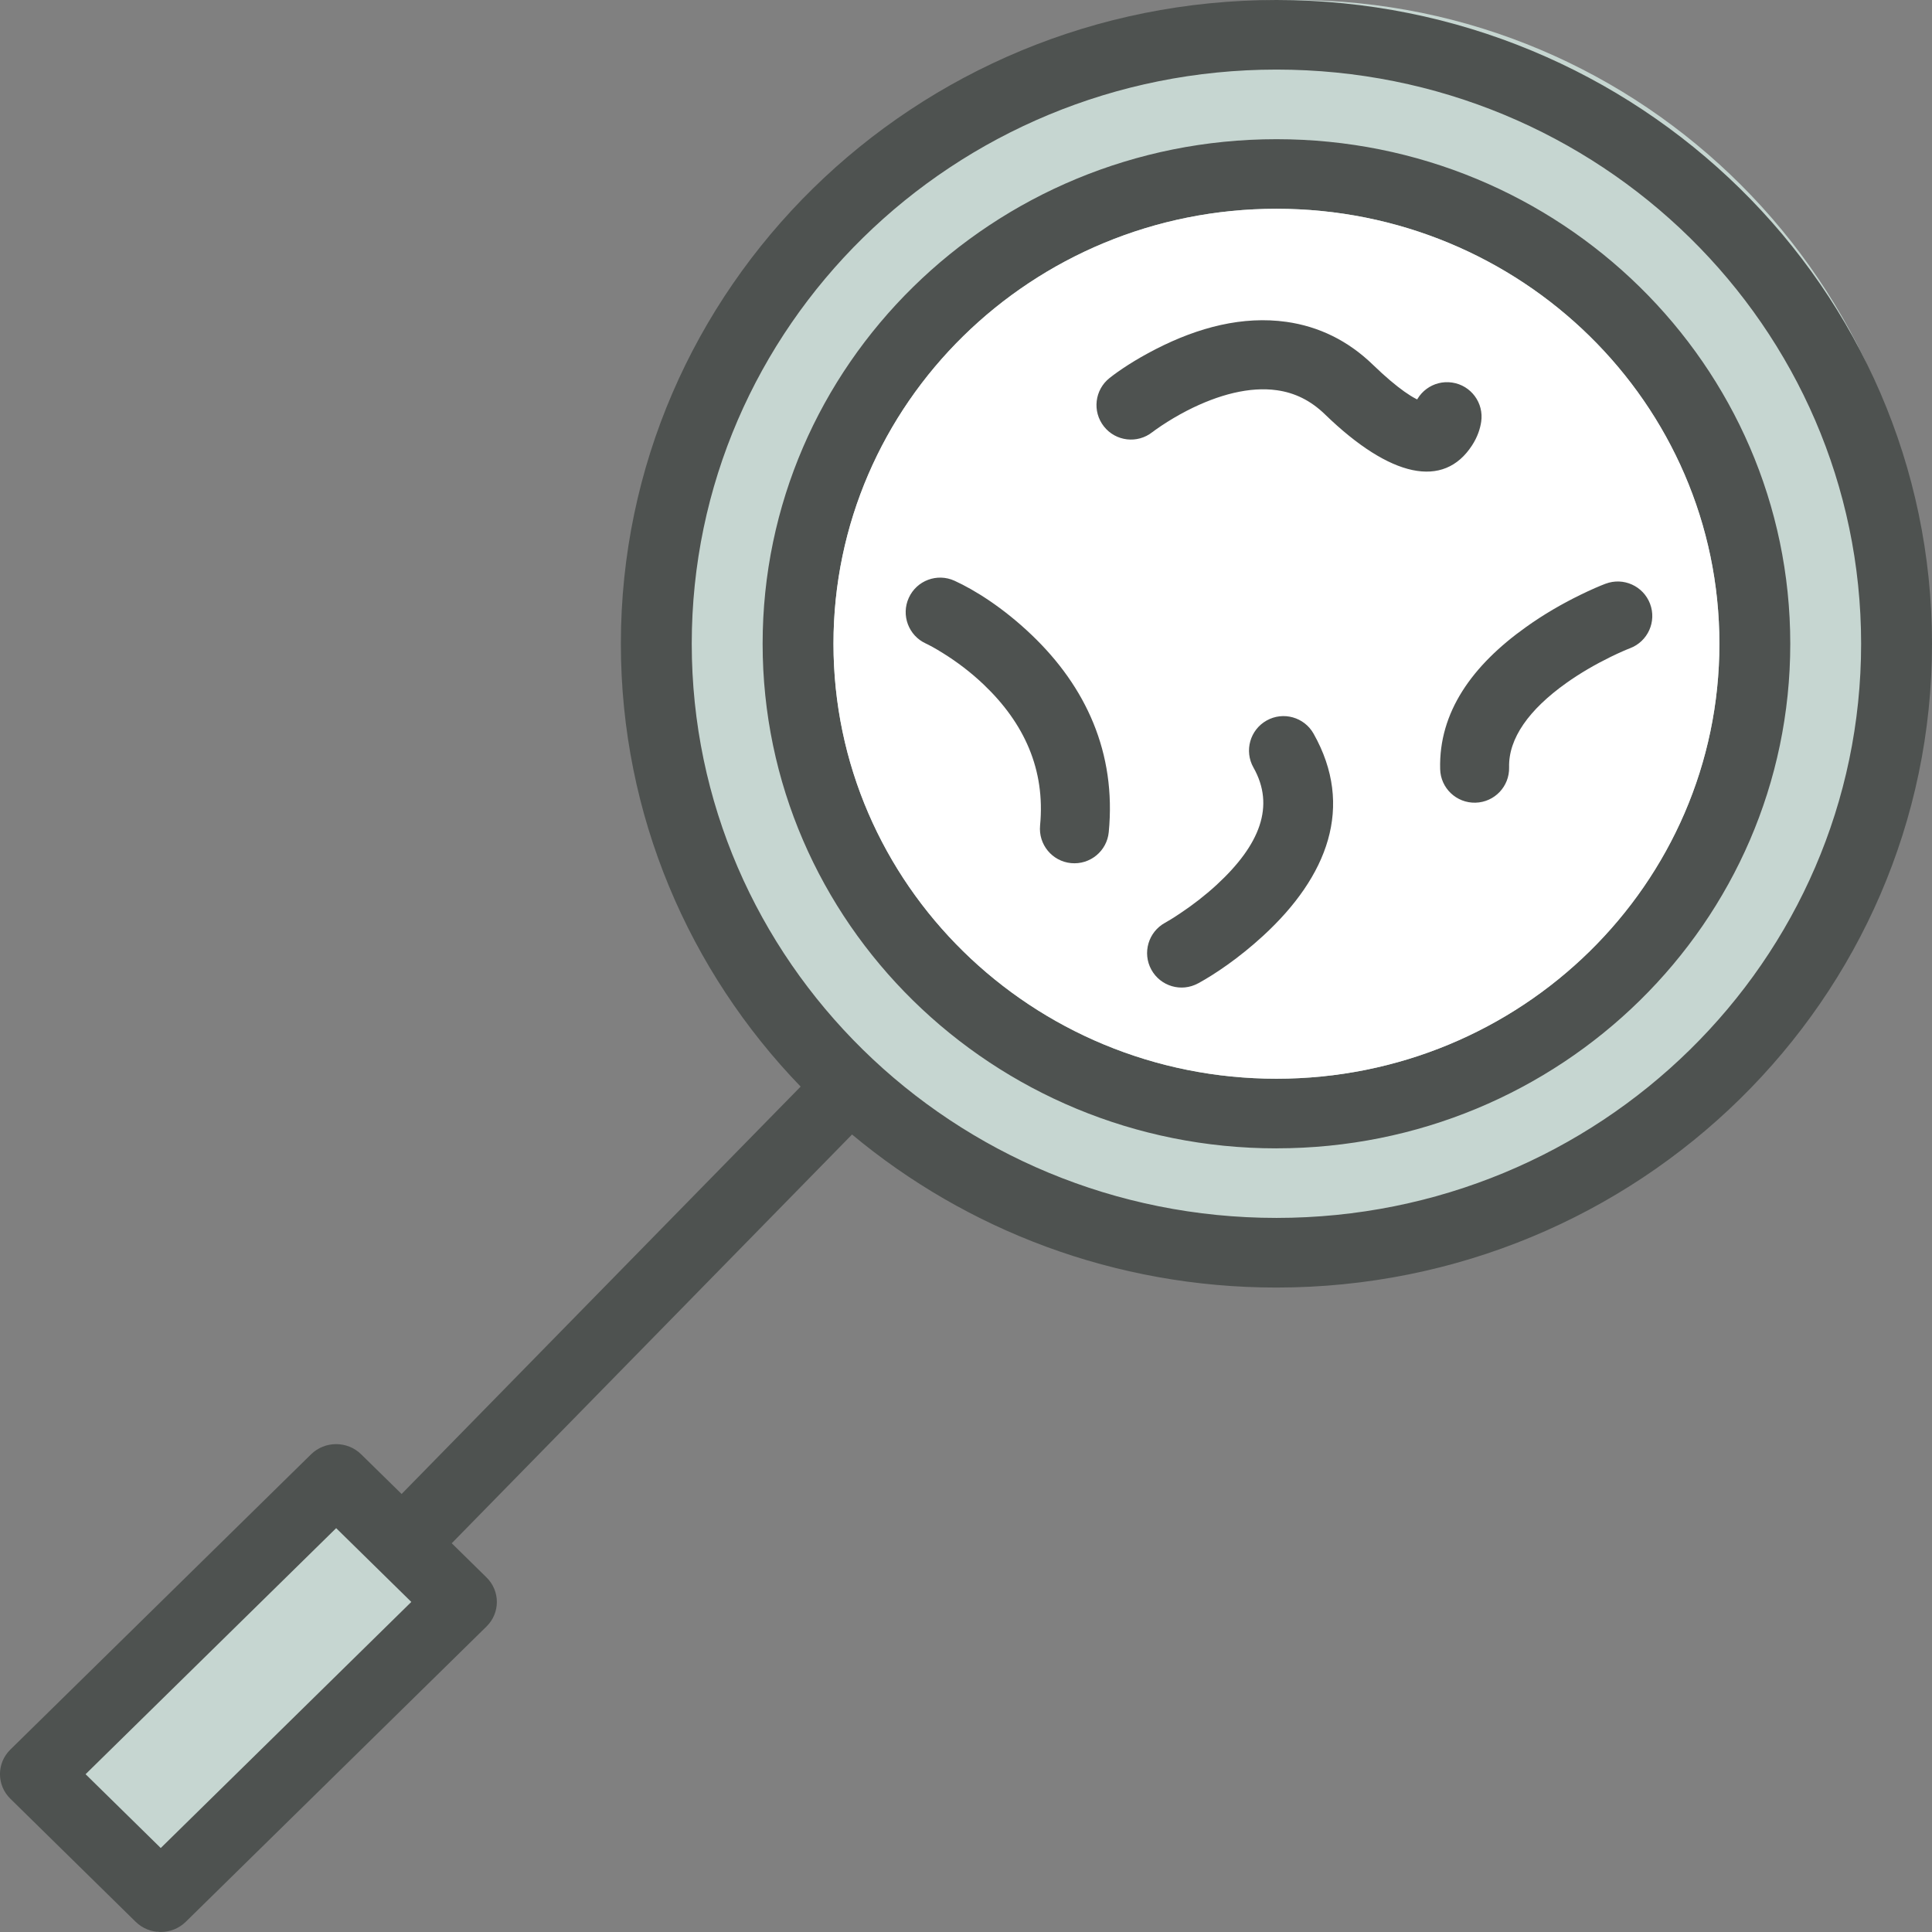 <svg xmlns="http://www.w3.org/2000/svg" width="64" height="64" viewBox="0 0 64 64"><rect x="0" y="0" width="64" height="64" fill="#808080" stroke="none"/><path fill="#C6D6D1" d="M42.878 41.853c11.557 0 20.926-9.37 20.926-20.927S54.434 0 42.878 0C31.32 0 21.95 9.37 21.95 20.926c0 11.558 9.37 20.927 20.928 20.927zm0-4.783c8.915 0 16.143-7.228 16.143-16.144 0-8.915-7.227-16.143-16.142-16.143-8.916 0-16.143 7.228-16.143 16.143 0 8.916 7.227 16.144 16.143 16.144zm-31.73 12.556L1 59.772 5.228 64l10.146-10.147-4.227-4.227z"/><path fill="#4E5250" d="M14.965 51.122l13.26-13.54c3.79 3.16 8.697 5.07 14.06 5.07C54.276 42.65 64 33.1 64 21.324 64 9.548 54.277 0 42.284 0 30.29 0 20.567 9.548 20.567 21.325c0 5.684 2.264 10.848 5.955 14.67L13.304 49.49l-1.34-1.314c-.458-.45-1.2-.45-1.66 0l-9.96 9.78c-.46.45-.46 1.18 0 1.63l4.15 4.076c.458.45 1.202.45 1.66 0l9.96-9.78c.46-.45.46-1.18 0-1.63l-1.15-1.13zm27.32-10.777c-10.7 0-19.37-8.515-19.37-19.02 0-10.504 8.67-19.02 19.37-19.02 10.696 0 19.367 8.516 19.367 19.02 0 10.505-8.67 19.02-19.368 19.02zm0-2.305c9.4 0 17.02-7.484 17.02-16.715 0-9.23-7.62-16.714-17.02-16.714-9.402 0-17.022 7.484-17.022 16.715 0 9.23 7.62 16.715 17.02 16.715zm0-2.306c-8.105 0-14.675-6.45-14.675-14.41 0-7.957 6.57-14.408 14.674-14.408 8.103 0 14.673 6.45 14.673 14.41 0 7.957-6.57 14.408-14.673 14.408zm-31.98 14.072l4.15 4.075v-1.63l-9.96 9.782h1.66l-4.15-4.075v1.63l9.96-9.78h-1.66z"/><path fill="#FFF" d="M42.284 35.734c-8.104 0-14.674-6.45-14.674-14.41 0-7.957 6.57-14.408 14.674-14.408 8.103 0 14.673 6.45 14.673 14.41 0 7.957-6.57 14.408-14.673 14.408z"/><path fill="#4E5250" d="M38.177 14.313c.043-.034.143-.107.292-.207.255-.17.544-.344.857-.505 1.045-.535 2.078-.8 2.972-.674.59.083 1.115.335 1.594.8 2.167 2.1 3.933 2.475 4.872 1.026.183-.282.268-.552.302-.78.094-.625-.336-1.207-.96-1.3-.625-.095-1.207.336-1.3.96.01-.065.017-.087.04-.123.08-.123.267-.208.326-.195-.298-.064-.873-.44-1.69-1.23-.83-.806-1.803-1.273-2.867-1.423-1.44-.202-2.908.174-4.334.906-.682.35-1.207.702-1.524.953-.496.392-.58 1.11-.188 1.606.39.495 1.11.58 1.605.187zm15.01 5.023c-.18.068-.473.192-.84.372-.61.298-1.217.65-1.79 1.06-1.792 1.274-2.9 2.83-2.85 4.71.015.63.54 1.128 1.17 1.112.632-.016 1.13-.54 1.114-1.172-.024-.955.657-1.91 1.892-2.79.463-.33.967-.62 1.47-.867.3-.146.526-.243.643-.287.59-.223.888-.883.664-1.473-.224-.59-.884-.888-1.474-.664zM30.67 21.318c.097.044.3.15.57.32.462.287.925.636 1.354 1.046 1.33 1.27 2.038 2.804 1.86 4.66-.06.63.4 1.188 1.027 1.248.63.06 1.188-.4 1.248-1.028.253-2.628-.757-4.815-2.555-6.532-.945-.903-1.888-1.49-2.555-1.794-.574-.262-1.252-.01-1.514.566-.262.574-.008 1.252.566 1.514zm9.018 11.258c.557-.304 1.35-.837 2.153-1.574 2.14-1.967 3.034-4.284 1.673-6.698-.31-.55-1.007-.745-1.557-.435s-.745 1.006-.435 1.556c.72 1.274.223 2.56-1.226 3.893-.376.345-.782.658-1.19.93-.24.162-.42.27-.512.32-.554.304-.758.998-.455 1.552s.997.757 1.55.454z"/></svg>